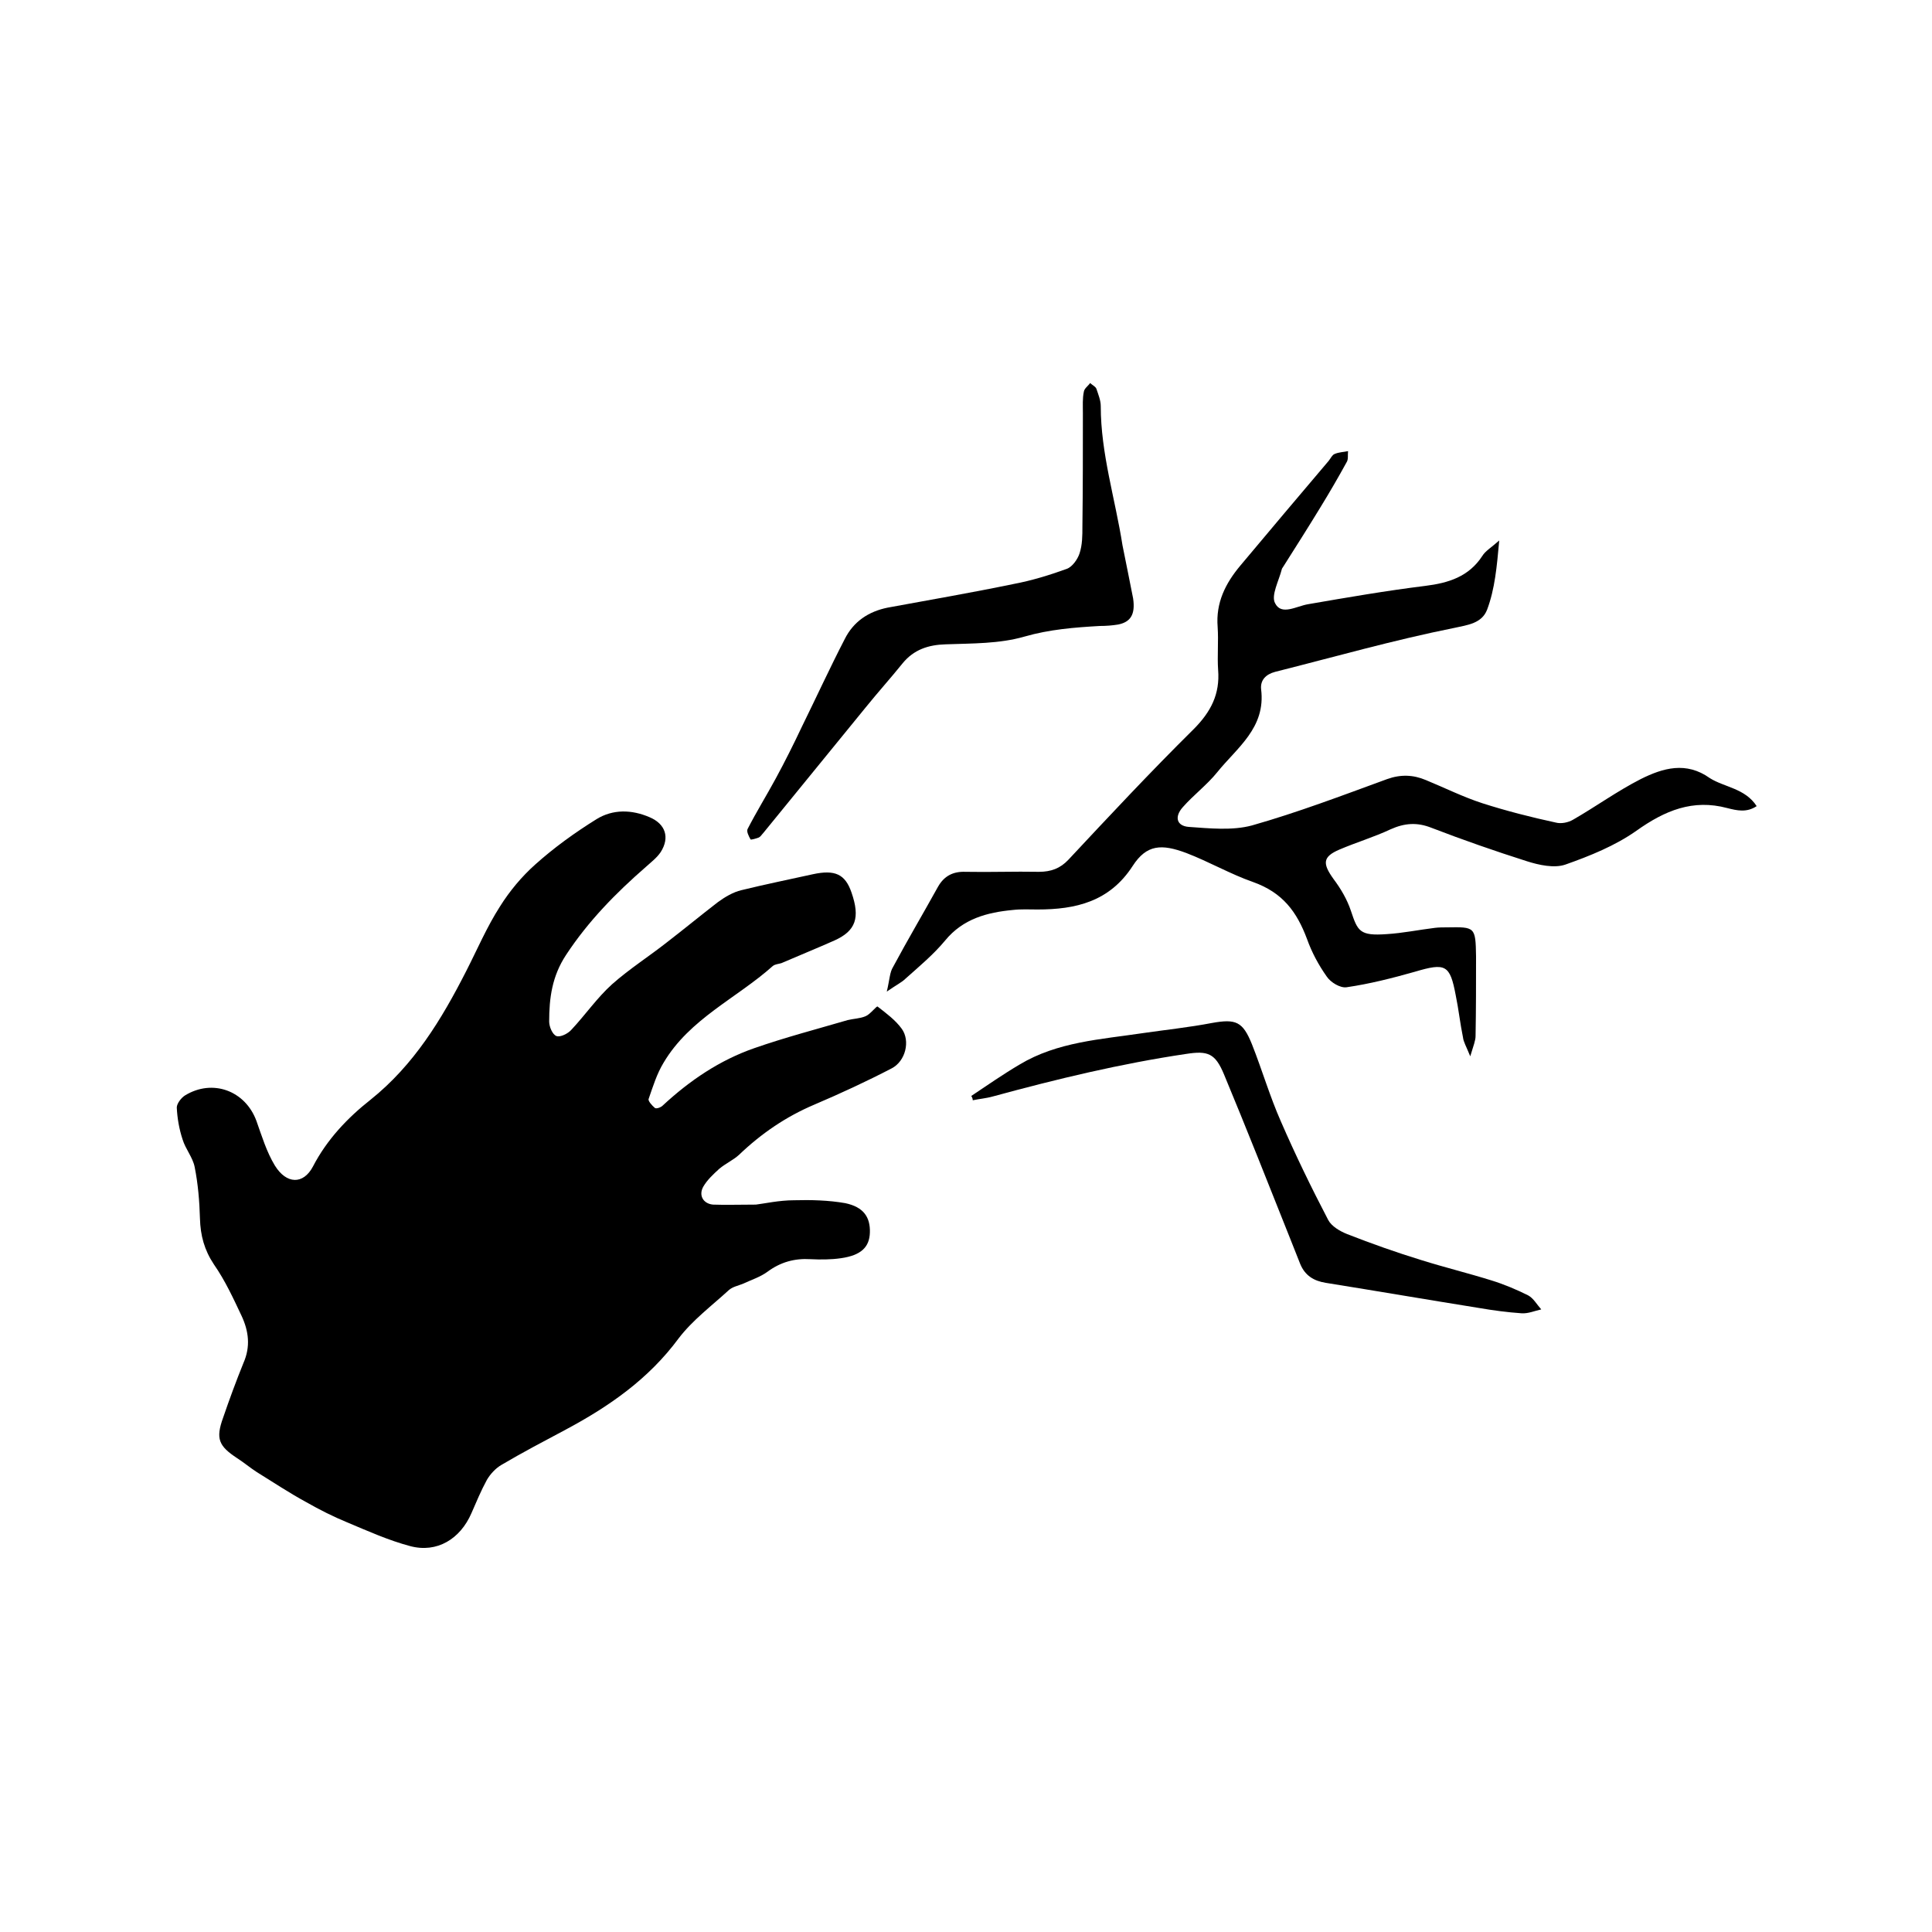 <?xml version="1.0" encoding="utf-8"?>
<!-- Generator: Adobe Illustrator 26.3.1, SVG Export Plug-In . SVG Version: 6.00 Build 0)  -->
<svg version="1.1" id="Layer_1" xmlns="http://www.w3.org/2000/svg" xmlns:xlink="http://www.w3.org/1999/xlink" x="0px" y="0px"
	 viewBox="0 0 400 400" style="enable-background:new 0 0 400 400;" xml:space="preserve">
<path d="M156.5,249.4c1.7-0.2,4.8-0.9,7.9-0.9c3.5-0.1,7.2,0,10.6,0.6c3.8,0.8,5.2,2.9,5.1,6.1c-0.1,3-1.8,4.7-6,5.3
	c-2.1,0.3-4.2,0.3-6.3,0.2c-3.3-0.2-6.2,0.6-8.9,2.6c-1.5,1.1-3.4,1.7-5.1,2.5c-1,0.4-2.1,0.6-2.9,1.3c-3.6,3.3-7.5,6.2-10.4,10
	c-6.2,8.4-14.4,14.1-23.4,18.9c-4.5,2.4-8.9,4.7-13.3,7.3c-1.2,0.7-2.3,1.9-3,3.1c-1.2,2.2-2.2,4.6-3.2,6.9
	c-2.3,5.3-7.1,8.3-12.7,6.8c-4.5-1.2-8.7-3.1-13-4.9c-2.9-1.2-5.7-2.6-8.5-4.2c-3.5-1.9-6.8-4.1-10.2-6.2c-1.4-0.9-2.7-2-4.1-2.9
	c-3.8-2.5-4.5-4-2.9-8.4c1.3-3.8,2.7-7.6,4.2-11.3c1.5-3.4,1.1-6.6-0.4-9.8c-1.7-3.6-3.4-7.3-5.7-10.6c-2-3-2.8-6-2.9-9.5
	c-0.1-3.6-0.4-7.2-1.1-10.7c-0.4-2-1.9-3.7-2.5-5.7c-0.7-2.1-1.1-4.4-1.2-6.6c0-0.8,0.9-2,1.7-2.5c5.7-3.5,12.5-1,14.8,5.3
	c1.1,3.1,2.1,6.4,3.8,9.2c2.4,3.9,5.9,4,7.9,0.2c2.9-5.6,7.2-10.1,11.9-13.8c9-7.2,14.7-16.6,19.8-26.6c2.3-4.5,4.3-9.2,7-13.4
	c2-3.2,4.5-6.2,7.3-8.7c3.9-3.5,8.2-6.6,12.7-9.4c3.4-2.1,7.3-2,11-0.4c3.3,1.4,4.2,4.2,2.3,7.2c-0.8,1.2-2,2.1-3.1,3.1
	c-6.2,5.4-11.9,11.2-16.5,18.2c-2.9,4.4-3.5,8.9-3.5,13.8c0,1.1,0.7,2.7,1.5,3c0.8,0.3,2.4-0.5,3.1-1.3c2.9-3.1,5.3-6.6,8.4-9.4
	c3.6-3.2,7.7-5.8,11.5-8.8c3.5-2.7,6.9-5.5,10.4-8.2c1.5-1.1,3.2-2.1,4.9-2.5c4.9-1.2,9.8-2.2,14.8-3.3c4.6-1,6.7,0,8,3.8
	c1.8,5.2,0.9,7.9-3.5,9.9c-3.6,1.6-7.3,3.1-11,4.7c-0.6,0.2-1.3,0.2-1.8,0.6c-7.5,6.7-17.2,10.9-22.6,20c-1.4,2.3-2.2,4.9-3.1,7.5
	c-0.2,0.4,0.7,1.4,1.3,1.9c0.3,0.2,1.2-0.1,1.6-0.5c5.6-5.2,11.8-9.4,19-11.9c6.3-2.2,12.8-3.9,19.3-5.8c1.2-0.3,2.5-0.3,3.7-0.8
	c1-0.4,2.3-2.2,2.5-2c1.8,1.4,3.7,2.8,5,4.6c1.8,2.5,0.8,6.7-2.1,8.2c-5.2,2.7-10.6,5.2-16,7.5c-5.9,2.5-11,6-15.6,10.4
	c-1.2,1.1-2.8,1.8-4.1,2.9c-1.2,1.1-2.5,2.3-3.3,3.7c-1,1.8,0,3.5,2,3.7C150.4,249.5,152.7,249.4,156.5,249.4z"/>
<path d="M363.7,166.9c-2.1,1.4-4.1,0.9-6.1,0.4c-7.1-1.9-12.9,0.5-18.8,4.7c-4.4,3.1-9.6,5.2-14.7,7c-2.3,0.8-5.5,0.1-8-0.7
	c-6.6-2.1-13.2-4.4-19.7-6.9c-3-1.2-5.6-1-8.5,0.3c-3.4,1.6-7.1,2.7-10.6,4.2c-3.5,1.5-3.5,2.9-1.2,6.1c1.5,2,2.8,4.2,3.6,6.6
	c1.4,4.2,1.8,5.2,7.4,4.8c3.3-0.2,6.7-0.9,10-1.3c0.8-0.1,1.7-0.1,2.5-0.1c5.8-0.1,5.9-0.1,6,6c0,5.5,0,11-0.1,16.5
	c0,0.9-0.4,1.9-1.1,4.2c-0.9-2.2-1.4-3-1.5-3.9c-0.6-2.9-0.9-5.8-1.5-8.7c-1.2-6.4-2.1-6.8-8.5-4.9c-4.6,1.3-9.3,2.5-14.1,3.2
	c-1.3,0.2-3.3-1-4.1-2.2c-1.7-2.4-3.1-5-4.1-7.8c-2.1-5.6-5-9.6-11.2-11.8c-4.6-1.6-9.1-4.2-13.8-6c-5.1-1.9-8.2-1.8-11.1,2.7
	c-4.8,7.4-11.8,9-19.7,9c-1.7,0-3.4-0.1-5.1,0.1c-5.3,0.5-10.3,1.8-14,6.3c-2.4,2.9-5.4,5.4-8.2,7.9c-0.8,0.8-1.9,1.3-3.9,2.7
	c0.6-2.5,0.6-4,1.3-5.1c3-5.6,6.2-11,9.3-16.6c1.3-2.3,3.2-3.2,5.7-3.1c5.1,0.1,10.1-0.1,15.2,0c2.5,0,4.4-0.7,6.1-2.5
	c8.5-9.1,17-18.2,25.9-27c3.6-3.6,5.5-7.3,5.1-12.3c-0.2-2.9,0.1-5.9-0.1-8.9c-0.4-5,1.6-9,4.7-12.7c6.1-7.3,12.2-14.5,18.3-21.7
	c0.4-0.5,0.7-1.2,1.2-1.4c0.9-0.4,1.9-0.4,2.8-0.6c-0.1,0.8,0.1,1.7-0.3,2.3c-1.7,3.1-3.5,6.2-5.4,9.3c-2.5,4.1-5.1,8.2-7.7,12.3
	c-0.1,0.2-0.3,0.4-0.3,0.5c-0.6,2.4-2.3,5.5-1.4,7.1c1.3,2.6,4.4,0.6,6.8,0.2c8.1-1.4,16.2-2.8,24.3-3.8c4.8-0.6,9-1.9,11.8-6.2
	c0.6-1,1.8-1.7,3.5-3.2c-0.5,5.5-0.9,10-2.5,14.3c-1.1,2.9-4.1,3.2-6.8,3.8c-12.5,2.5-24.8,6-37.1,9.1c-1.9,0.5-3.1,1.7-2.9,3.6
	c1,8-5,12.1-9.1,17.2c-2.1,2.6-4.9,4.7-7.1,7.2c-1.8,2-1.3,3.9,1.2,4.1c4.3,0.3,9,0.8,13.1-0.3c9.5-2.7,18.7-6.2,28-9.6
	c2.8-1,5.4-0.9,8,0.2c3.9,1.6,7.7,3.5,11.7,4.8c5,1.6,10.1,2.9,15.2,4c1.1,0.3,2.6,0,3.6-0.6c4.7-2.7,9.1-5.9,14-8.4
	c4.6-2.3,9.4-3.7,14.3-0.2C357,163,361.3,163.2,363.7,166.9z"/>
<path d="M234.6,123.9c0.5,3.4-0.6,4.9-3.1,5.4c-1.2,0.2-2.5,0.3-3.8,0.3c-5.2,0.3-10.4,0.7-15.6,2.2c-5.2,1.5-10.8,1.4-16.3,1.6
	c-3.6,0.1-6.6,1.1-8.9,3.9c-2.5,3.1-5.2,6.1-7.7,9.2c-7.1,8.7-14.1,17.3-21.2,26c-0.3,0.3-0.5,0.7-0.9,0.9c-0.5,0.2-1.6,0.5-1.7,0.4
	c-0.4-0.7-0.9-1.7-0.6-2.2c1.8-3.5,3.9-6.9,5.8-10.4c1.9-3.5,3.7-7.1,5.4-10.7c3-6.1,5.8-12.2,8.9-18.2c1.8-3.6,4.9-5.7,8.9-6.5
	c8.7-1.6,17.4-3.1,26.1-4.9c3.7-0.7,7.3-1.8,10.9-3.1c1.2-0.4,2.3-2,2.7-3.2c0.6-1.8,0.6-3.7,0.6-5.6c0.1-7.8,0.1-15.7,0.1-23.5
	c0-1.5-0.1-3,0.2-4.4c0.1-0.7,0.9-1.2,1.3-1.8c0.4,0.4,1.1,0.7,1.3,1.2c0.4,1.2,0.9,2.4,0.9,3.6c0,9.8,3,19.2,4.5,28.8
	C233.2,116.9,234,120.8,234.6,123.9z"/>
<path d="M201.1,226.9c3.3-2.2,6.6-4.5,10-6.5c7.8-4.7,16.8-5.2,25.5-6.5c4.8-0.7,9.6-1.2,14.3-2.1c5-0.9,6.4-0.3,8.3,4.4
	c2.1,5.3,3.7,10.8,6,16c3,6.9,6.3,13.7,9.8,20.4c0.7,1.3,2.4,2.3,3.9,2.9c5.1,2,10.2,3.8,15.4,5.4c4.8,1.5,9.7,2.7,14.5,4.2
	c2.6,0.8,5.2,1.9,7.6,3.1c1.1,0.6,1.8,1.9,2.7,2.9c-1.4,0.3-2.7,0.9-4.1,0.8c-2.9-0.2-5.9-0.6-8.8-1.1c-10.6-1.7-21.1-3.5-31.7-5.2
	c-2.5-0.4-4.3-1.5-5.3-3.9c-0.7-1.8-1.4-3.5-2.1-5.3c-4.5-11.3-9-22.7-13.7-34c-1.8-4.3-3.3-4.9-7.8-4.2c-13.5,2-26.8,5.2-40,8.8
	c-1.4,0.4-2.8,0.5-4.2,0.8C201.4,227.4,201.2,227.1,201.1,226.9z"/>
</svg>
